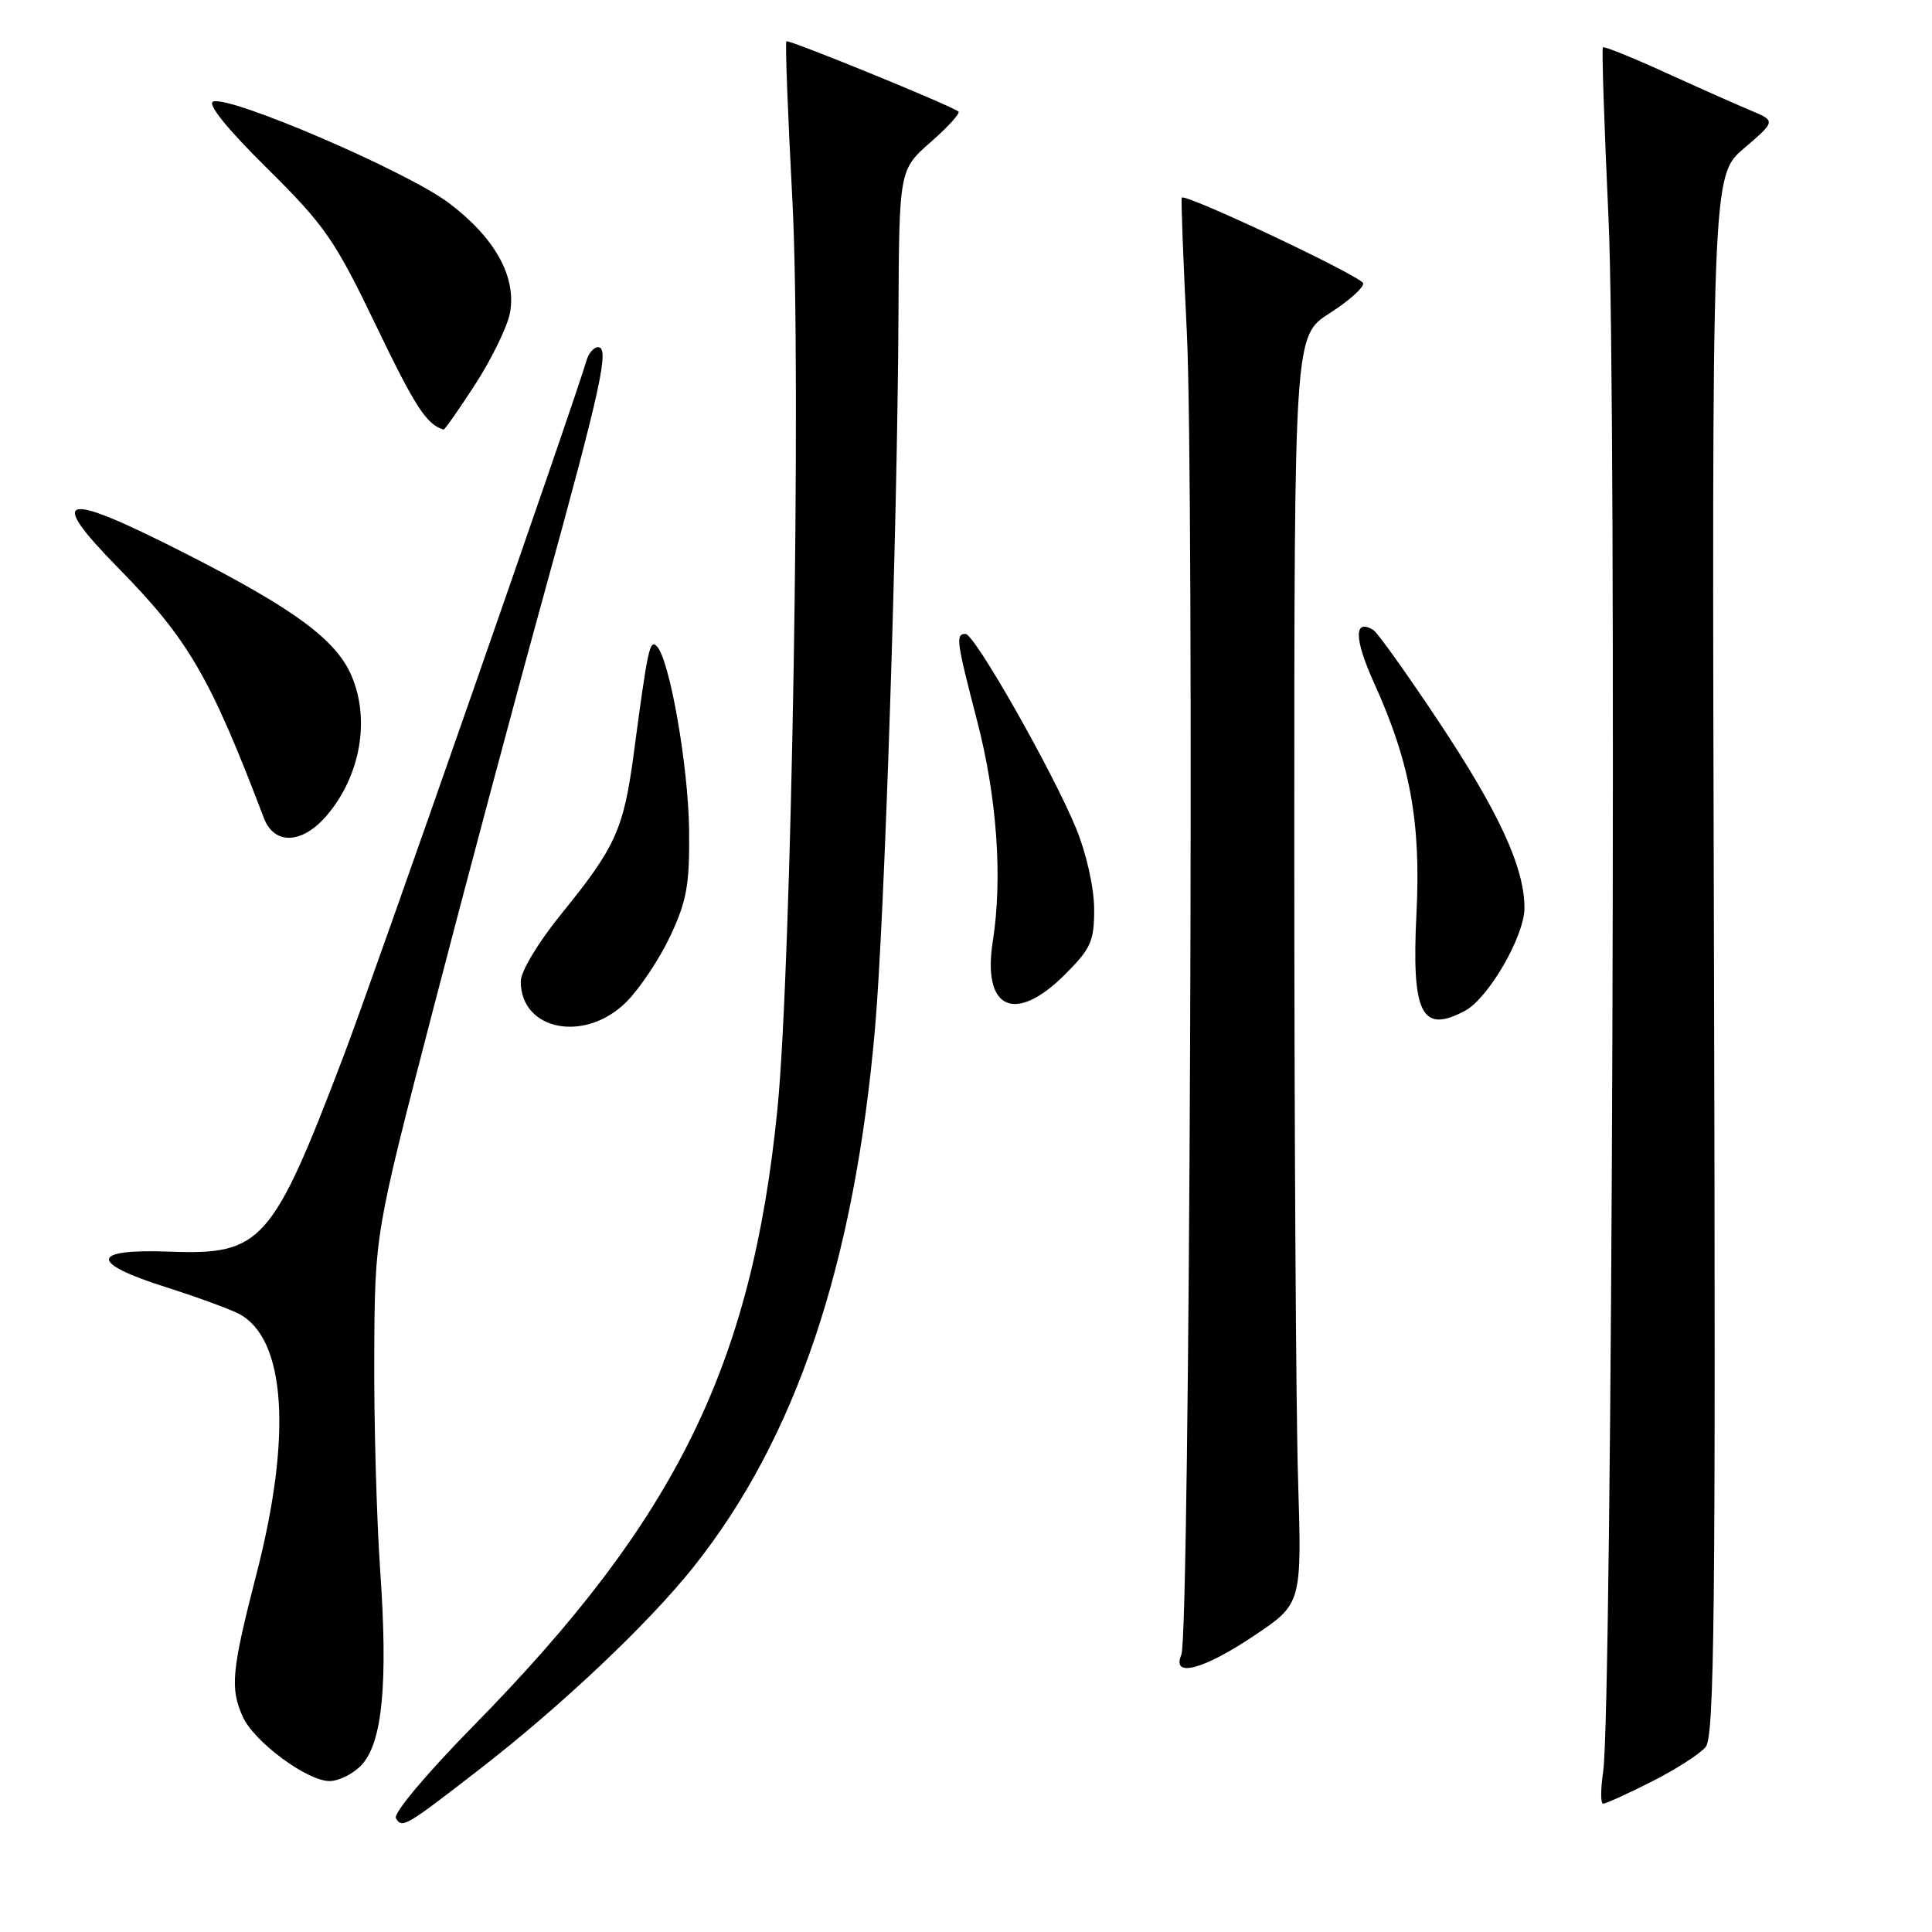 <?xml version="1.0" encoding="UTF-8" standalone="no"?>
<!DOCTYPE svg PUBLIC "-//W3C//DTD SVG 1.1//EN" "http://www.w3.org/Graphics/SVG/1.1/DTD/svg11.dtd" >
<svg xmlns="http://www.w3.org/2000/svg" xmlns:xlink="http://www.w3.org/1999/xlink" version="1.1" viewBox="0 0 256 256">
 <g >
 <path fill="currentColor"
d=" M 63.50 234.47 C 74.38 226.05 85.92 215.14 91.92 207.60 C 105.47 190.57 113.24 167.47 115.96 136.08 C 117.22 121.53 118.91 69.91 119.05 42.00 C 119.14 22.50 119.14 22.50 123.32 18.83 C 125.62 16.82 127.27 14.99 127.00 14.78 C 125.93 13.94 104.48 5.19 104.20 5.47 C 104.03 5.63 104.39 15.16 105.00 26.63 C 106.20 49.58 104.91 127.98 103.01 147.00 C 99.61 180.98 89.56 201.37 62.75 228.67 C 56.51 235.02 52.07 240.31 52.46 240.93 C 53.30 242.30 53.67 242.08 63.50 234.47 Z  M 218.84 236.08 C 222.02 234.48 225.24 232.41 226.01 231.49 C 227.17 230.09 227.35 213.40 227.11 126.57 C 226.82 23.31 226.82 23.31 231.07 19.67 C 235.32 16.03 235.32 16.03 231.91 14.61 C 230.03 13.82 224.94 11.56 220.60 9.58 C 216.25 7.60 212.56 6.11 212.39 6.27 C 212.23 6.44 212.57 16.68 213.14 29.04 C 214.24 52.42 213.63 226.70 212.43 234.75 C 212.08 237.09 212.08 239.00 212.42 239.00 C 212.77 239.00 215.66 237.69 218.84 236.08 Z  M 47.91 233.87 C 50.67 230.90 51.42 223.13 50.38 208.14 C 49.90 201.19 49.54 188.30 49.59 179.50 C 49.67 163.50 49.67 163.50 57.33 134.00 C 61.54 117.78 68.14 93.03 72.01 79.00 C 79.65 51.28 80.81 46.00 79.24 46.00 C 78.69 46.00 78.00 46.79 77.72 47.75 C 76.09 53.36 49.48 129.57 45.50 140.00 C 36.09 164.71 34.66 166.31 22.52 165.85 C 11.94 165.45 11.73 167.31 22.00 170.56 C 26.12 171.87 30.49 173.47 31.70 174.11 C 37.86 177.40 38.71 190.22 34.00 208.50 C 30.68 221.39 30.46 223.71 32.18 227.50 C 33.69 230.81 40.70 236.00 43.66 236.00 C 44.90 236.00 46.81 235.04 47.91 233.87 Z  M 166.16 216.75 C 172.50 212.50 172.50 212.50 172.00 196.00 C 171.72 186.93 171.50 149.12 171.50 112.00 C 171.50 44.50 171.50 44.50 176.19 41.50 C 178.77 39.85 180.76 38.06 180.62 37.53 C 180.36 36.59 156.99 25.56 156.59 26.19 C 156.48 26.36 156.78 34.38 157.26 44.00 C 158.27 64.46 157.65 216.67 156.54 219.25 C 155.20 222.37 159.41 221.27 166.16 216.75 Z  M 83.01 132.75 C 84.79 130.96 87.41 127.03 88.83 124.00 C 91.01 119.36 91.39 117.17 91.31 110.00 C 91.21 101.50 88.72 87.32 87.03 85.63 C 86.09 84.69 85.84 85.84 83.96 99.97 C 82.63 109.90 81.55 112.27 74.37 121.11 C 71.33 124.85 69.00 128.73 69.00 130.03 C 69.00 136.58 77.53 138.23 83.01 132.75 Z  M 194.13 133.93 C 197.24 132.26 202.00 124.03 202.00 120.31 C 202.00 114.94 198.61 107.59 190.56 95.50 C 186.39 89.23 182.53 83.83 181.99 83.49 C 179.37 81.88 179.41 84.64 182.09 90.54 C 186.84 101.01 188.30 108.95 187.69 121.02 C 187.02 134.35 188.36 137.02 194.13 133.93 Z  M 141.12 129.12 C 144.58 125.66 145.00 124.70 144.98 120.37 C 144.96 117.60 143.94 113.04 142.60 109.79 C 139.48 102.20 129.14 84.00 127.94 84.00 C 126.60 84.00 126.71 84.87 129.46 95.46 C 132.11 105.64 132.87 116.32 131.55 124.73 C 130.13 133.75 134.49 135.75 141.12 129.12 Z  M 43.37 107.97 C 47.74 102.77 49.05 95.44 46.62 89.64 C 44.61 84.82 39.08 80.73 24.67 73.39 C 8.17 64.98 6.03 65.43 15.70 75.29 C 24.96 84.72 27.84 89.67 34.96 108.38 C 36.35 112.04 40.10 111.86 43.37 107.97 Z  M 63.00 50.88 C 65.17 47.51 67.23 43.28 67.57 41.48 C 68.47 36.69 65.59 31.51 59.48 26.90 C 53.96 22.73 30.45 12.61 28.24 13.46 C 27.43 13.77 30.12 17.09 35.39 22.30 C 43.06 29.89 44.37 31.78 49.87 43.23 C 55.00 53.91 56.54 56.27 58.77 56.92 C 58.92 56.96 60.82 54.25 63.00 50.88 Z "/>
</g>
</svg>